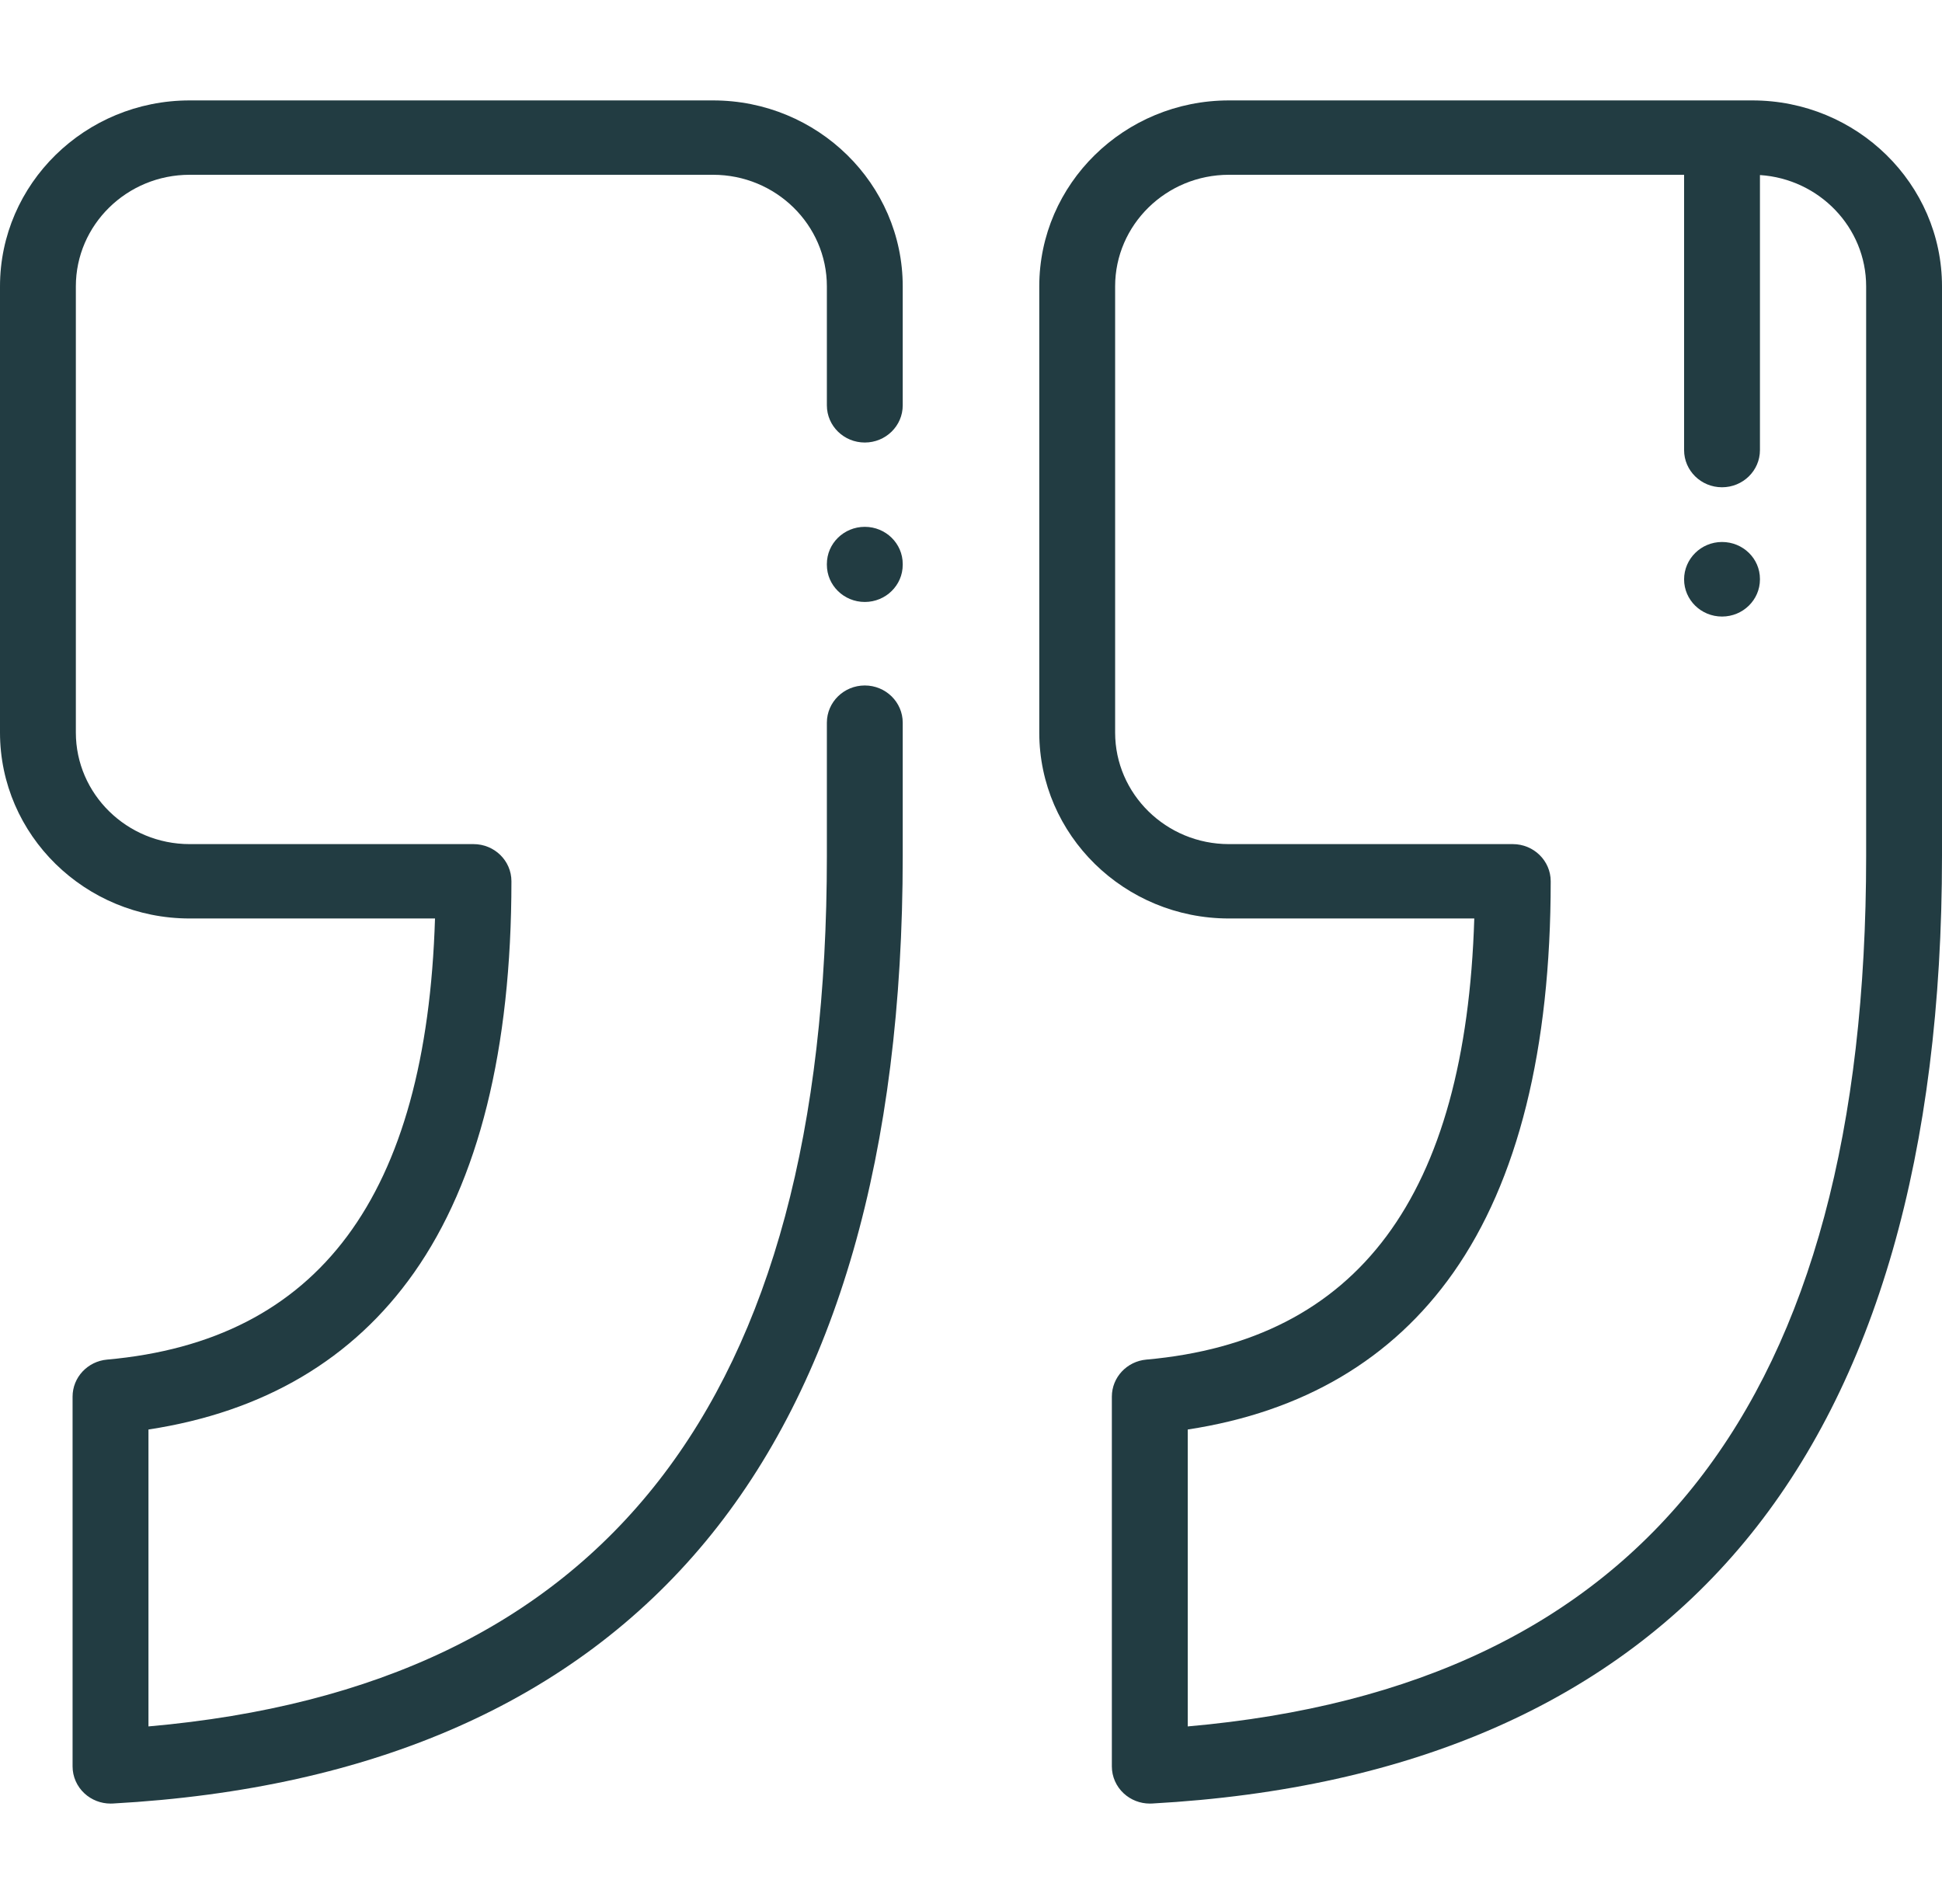 <svg width="51" height="50" viewBox="0 0 51 50" fill="none" xmlns="http://www.w3.org/2000/svg">
<path d="M22.711 11.621C23.261 11.621 23.707 11.184 23.707 10.645V7.52C23.707 4.827 21.473 2.637 18.727 2.637H4.98C2.234 2.637 0 4.827 0 7.52V19.237C0 21.93 2.234 24.12 4.98 24.12H11.424C11.198 31.415 8.374 35.208 2.812 35.704C2.299 35.75 1.906 36.172 1.906 36.677V46.387C1.906 46.655 2.019 46.912 2.218 47.096C2.404 47.268 2.649 47.363 2.902 47.363C2.921 47.363 2.94 47.363 2.958 47.362C9.822 46.983 15.062 44.667 18.532 40.478C21.966 36.333 23.707 30.276 23.707 22.476V18.978C23.707 18.439 23.261 18.001 22.711 18.001C22.161 18.001 21.715 18.439 21.715 18.978V22.476C21.715 36.797 15.884 44.285 3.899 45.337V37.54C6.928 37.078 9.271 35.696 10.872 33.423C12.57 31.012 13.431 27.553 13.431 23.143C13.431 22.604 12.986 22.167 12.435 22.167H4.98C3.333 22.167 1.992 20.852 1.992 19.237V7.52C1.992 5.904 3.333 4.59 4.98 4.59H18.727C20.374 4.59 21.715 5.904 21.715 7.52V10.645C21.715 11.184 22.161 11.621 22.711 11.621Z" fill="#223C42"/>
<path d="M46.02 2.637H32.273C29.527 2.637 27.293 4.827 27.293 7.52V19.237C27.293 21.93 29.527 24.12 32.273 24.12H38.717C38.491 31.415 35.667 35.208 30.105 35.704C29.592 35.75 29.199 36.172 29.199 36.677V46.387C29.199 46.655 29.312 46.912 29.511 47.096C29.697 47.268 29.942 47.363 30.195 47.363C30.214 47.363 30.233 47.363 30.251 47.362C37.115 46.983 42.355 44.667 45.825 40.478C49.259 36.333 51 30.276 51 22.476V7.52C51 4.827 48.766 2.637 46.02 2.637ZM49.008 22.476C49.008 36.797 43.177 44.285 31.192 45.337V37.54C34.221 37.078 36.564 35.696 38.165 33.423C39.863 31.012 40.724 27.553 40.724 23.143C40.724 22.604 40.278 22.167 39.728 22.167H32.273C30.626 22.167 29.285 20.852 29.285 19.237V7.52C29.285 5.904 30.626 4.59 32.273 4.59H44.227V11.82C44.227 12.359 44.672 12.796 45.223 12.796C45.773 12.796 46.219 12.359 46.219 11.82V4.597C47.774 4.698 49.008 5.97 49.008 7.52V22.476Z" fill="#223C42"/>
<path d="M45.223 14.233C44.672 14.233 44.227 14.676 44.227 15.215C44.227 15.754 44.672 16.191 45.223 16.191C45.773 16.191 46.219 15.754 46.219 15.215V15.205C46.219 14.666 45.773 14.233 45.223 14.233Z" fill="#223C42"/>
<path d="M22.711 13.835C22.161 13.835 21.715 14.272 21.715 14.811V14.832C21.715 15.371 22.161 15.808 22.711 15.808C23.261 15.808 23.707 15.371 23.707 14.832V14.811C23.707 14.272 23.261 13.835 22.711 13.835Z" fill="#223C42"/>
</svg>
